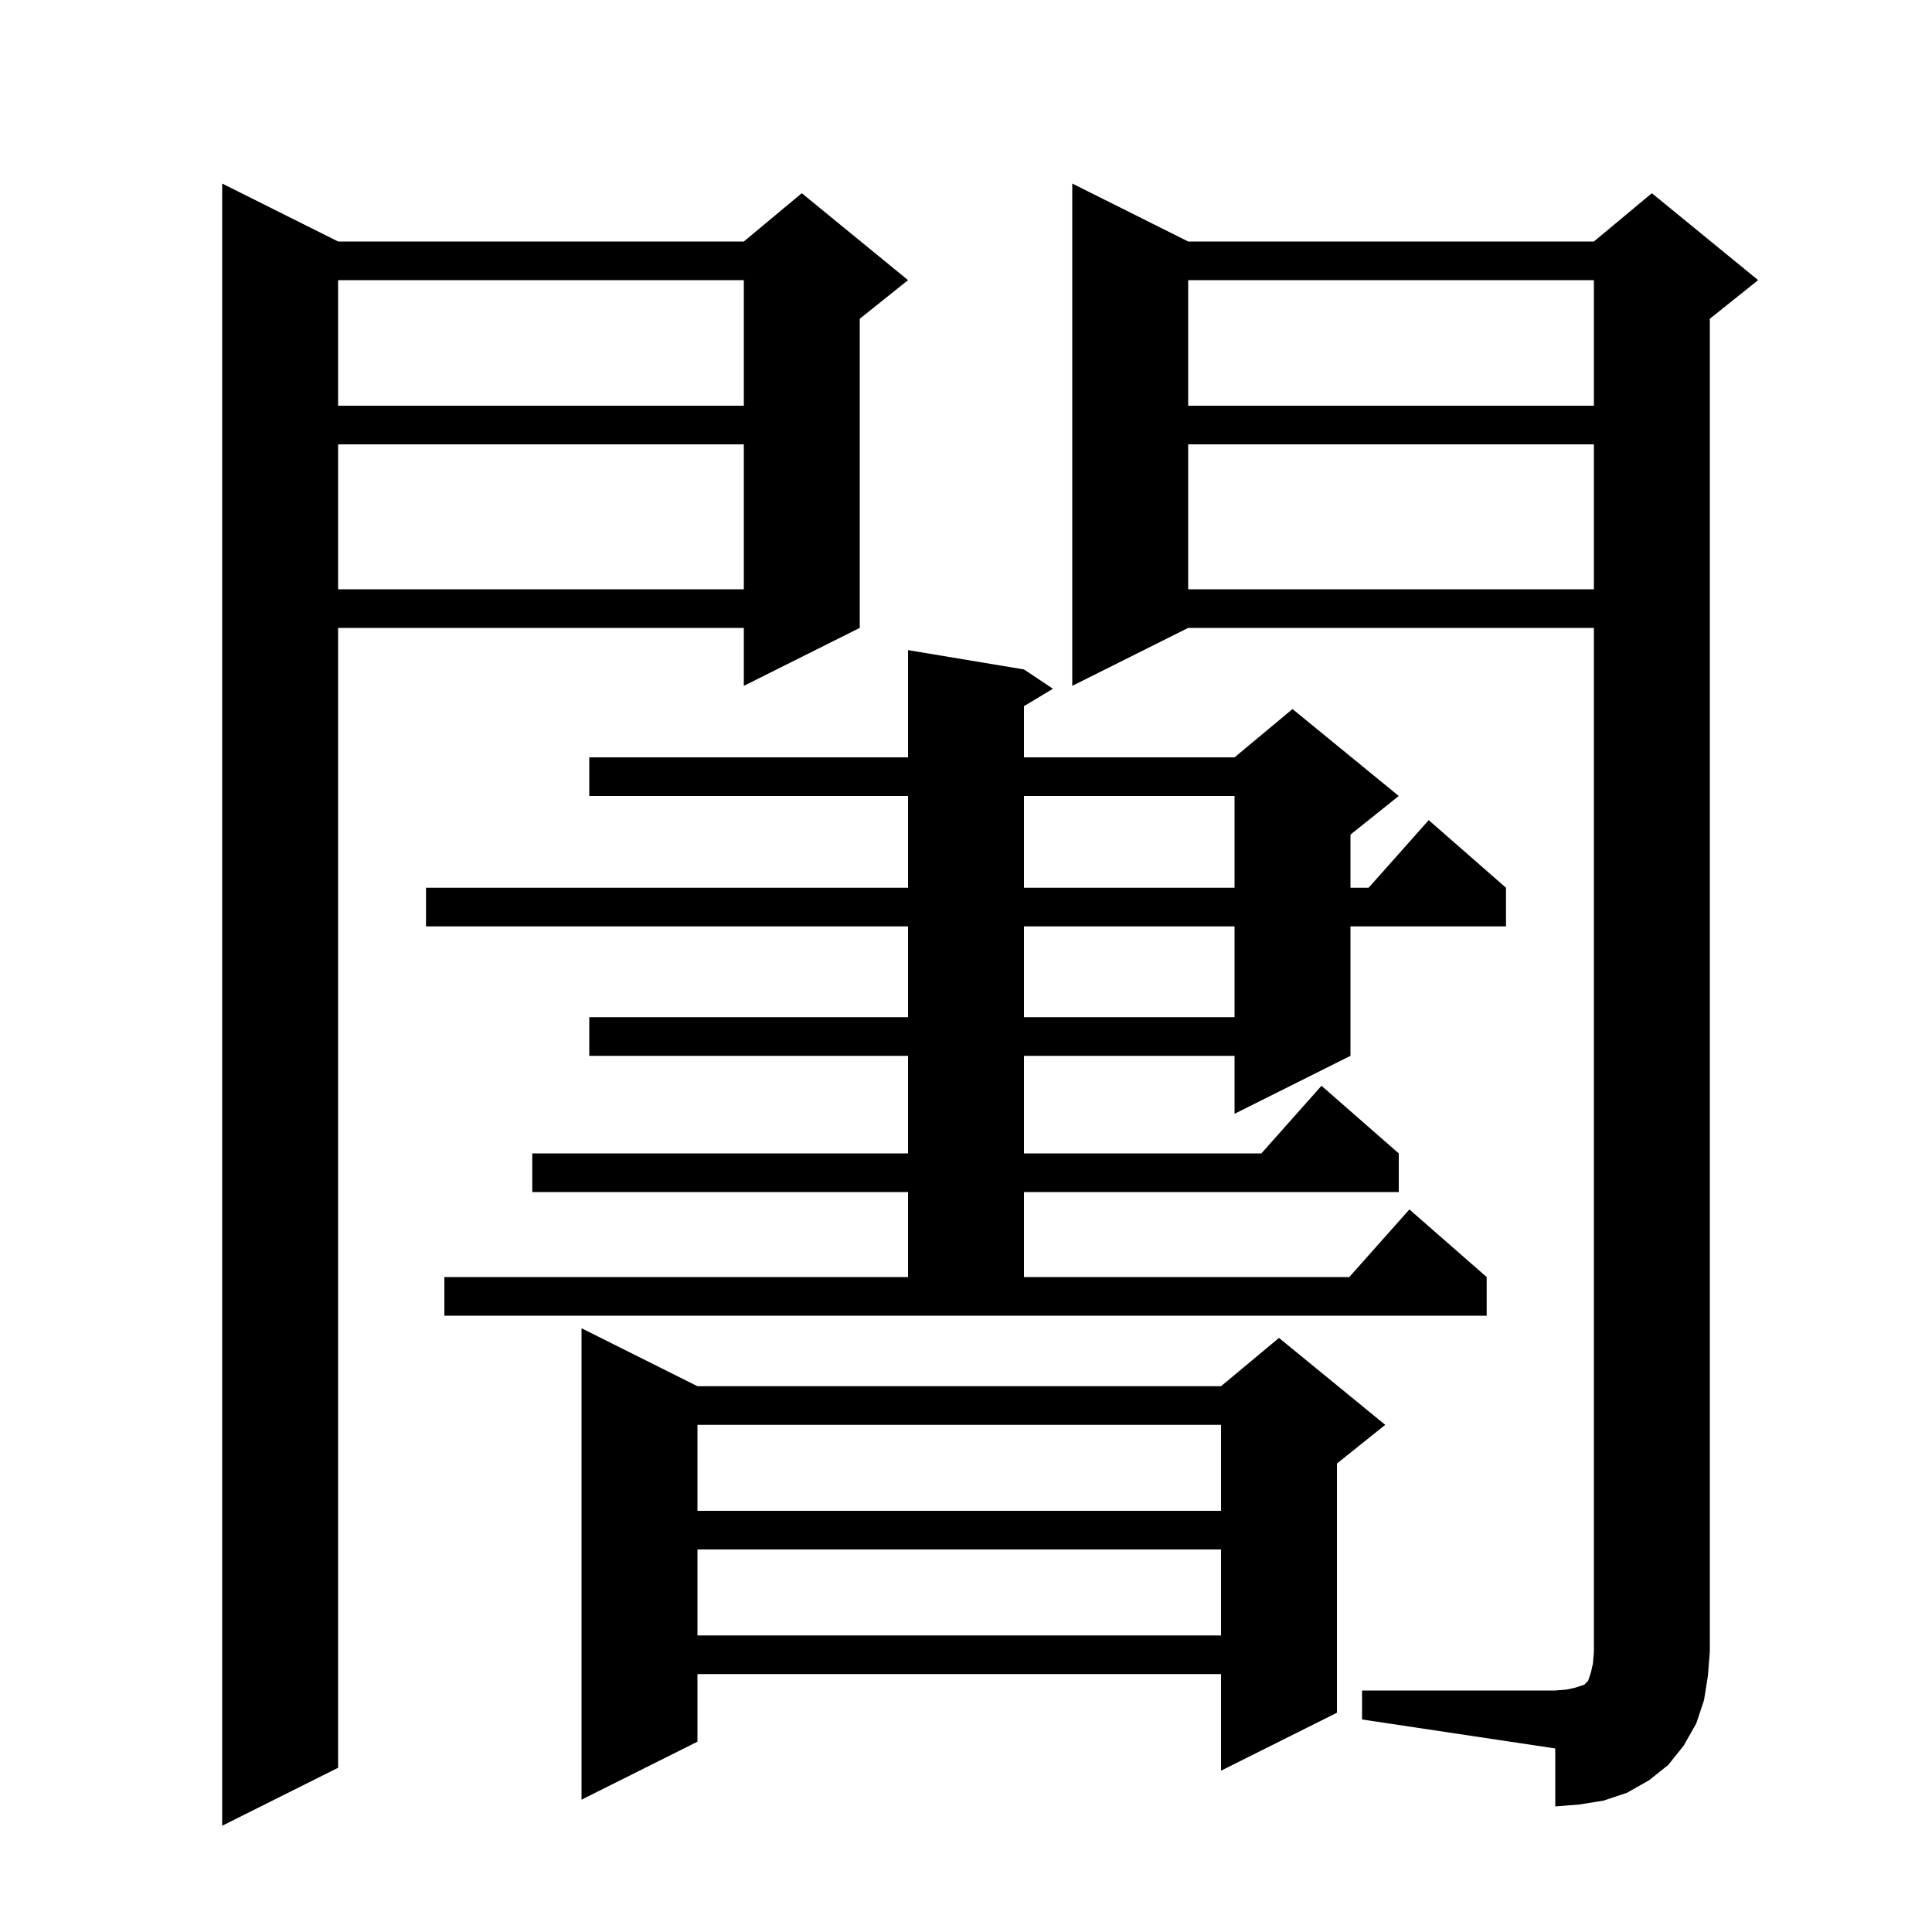 <svg xmlns="http://www.w3.org/2000/svg" xmlns:xlink="http://www.w3.org/1999/xlink" version="1.1" baseProfile="full" viewBox="0 0 200 200" width="200" height="200">
<g fill="black">
<path d="M 35.0 25.0 L 77.0 25.0 L 83.0 20.0 L 94.0 29.0 L 89.0 33.0 L 89.0 65.0 L 77.0 71.0 L 77.0 65.0 L 35.0 65.0 L 35.0 183.0 L 23.0 189.0 L 23.0 19.0 Z M 141.0 175.0 L 161.0 175.0 L 162.2 174.9 L 163.1 174.7 L 164.0 174.4 L 164.4 174.0 L 164.7 173.1 L 164.9 172.2 L 165.0 171.0 L 165.0 65.0 L 123.0 65.0 L 111.0 71.0 L 111.0 19.0 L 123.0 25.0 L 165.0 25.0 L 171.0 20.0 L 182.0 29.0 L 177.0 33.0 L 177.0 171.0 L 176.8 173.5 L 176.4 176.0 L 175.6 178.4 L 174.3 180.7 L 172.7 182.7 L 170.7 184.3 L 168.4 185.6 L 166.0 186.4 L 163.5 186.8 L 161.0 187.0 L 161.0 181.0 L 141.0 178.0 Z M 72.2 143.5 L 126.4 143.5 L 132.4 138.5 L 143.4 147.5 L 138.4 151.5 L 138.4 177.3 L 126.4 183.3 L 126.4 173.3 L 72.2 173.3 L 72.2 180.3 L 60.2 186.3 L 60.2 137.5 Z M 72.2 160.4 L 72.2 169.3 L 126.4 169.3 L 126.4 160.4 Z M 72.2 147.5 L 72.2 156.4 L 126.4 156.4 L 126.4 147.5 Z M 46.0 132.2 L 94.0 132.2 L 94.0 123.4 L 55.1 123.4 L 55.1 119.4 L 94.0 119.4 L 94.0 109.3 L 61.0 109.3 L 61.0 105.3 L 94.0 105.3 L 94.0 95.9 L 44.1 95.9 L 44.1 91.9 L 94.0 91.9 L 94.0 82.4 L 61.0 82.4 L 61.0 78.4 L 94.0 78.4 L 94.0 67.3 L 106.0 69.3 L 109.0 71.3 L 106.0 73.1 L 106.0 78.4 L 127.8 78.4 L 133.8 73.4 L 144.8 82.4 L 139.8 86.4 L 139.8 91.9 L 141.678 91.9 L 147.9 84.9 L 155.9 91.9 L 155.9 95.9 L 139.8 95.9 L 139.8 109.3 L 127.8 115.3 L 127.8 109.3 L 106.0 109.3 L 106.0 119.4 L 130.578 119.4 L 136.8 112.4 L 144.8 119.4 L 144.8 123.4 L 106.0 123.4 L 106.0 132.2 L 139.678 132.2 L 145.9 125.2 L 153.9 132.2 L 153.9 136.2 L 46.0 136.2 Z M 106.0 95.9 L 106.0 105.3 L 127.8 105.3 L 127.8 95.9 Z M 106.0 82.4 L 106.0 91.9 L 127.8 91.9 L 127.8 82.4 Z M 123.0 46.0 L 123.0 61.0 L 165.0 61.0 L 165.0 46.0 Z M 35.0 46.0 L 35.0 61.0 L 77.0 61.0 L 77.0 46.0 Z M 123.0 29.0 L 123.0 42.0 L 165.0 42.0 L 165.0 29.0 Z M 35.0 29.0 L 35.0 42.0 L 77.0 42.0 L 77.0 29.0 Z " />
</g>
</svg>
